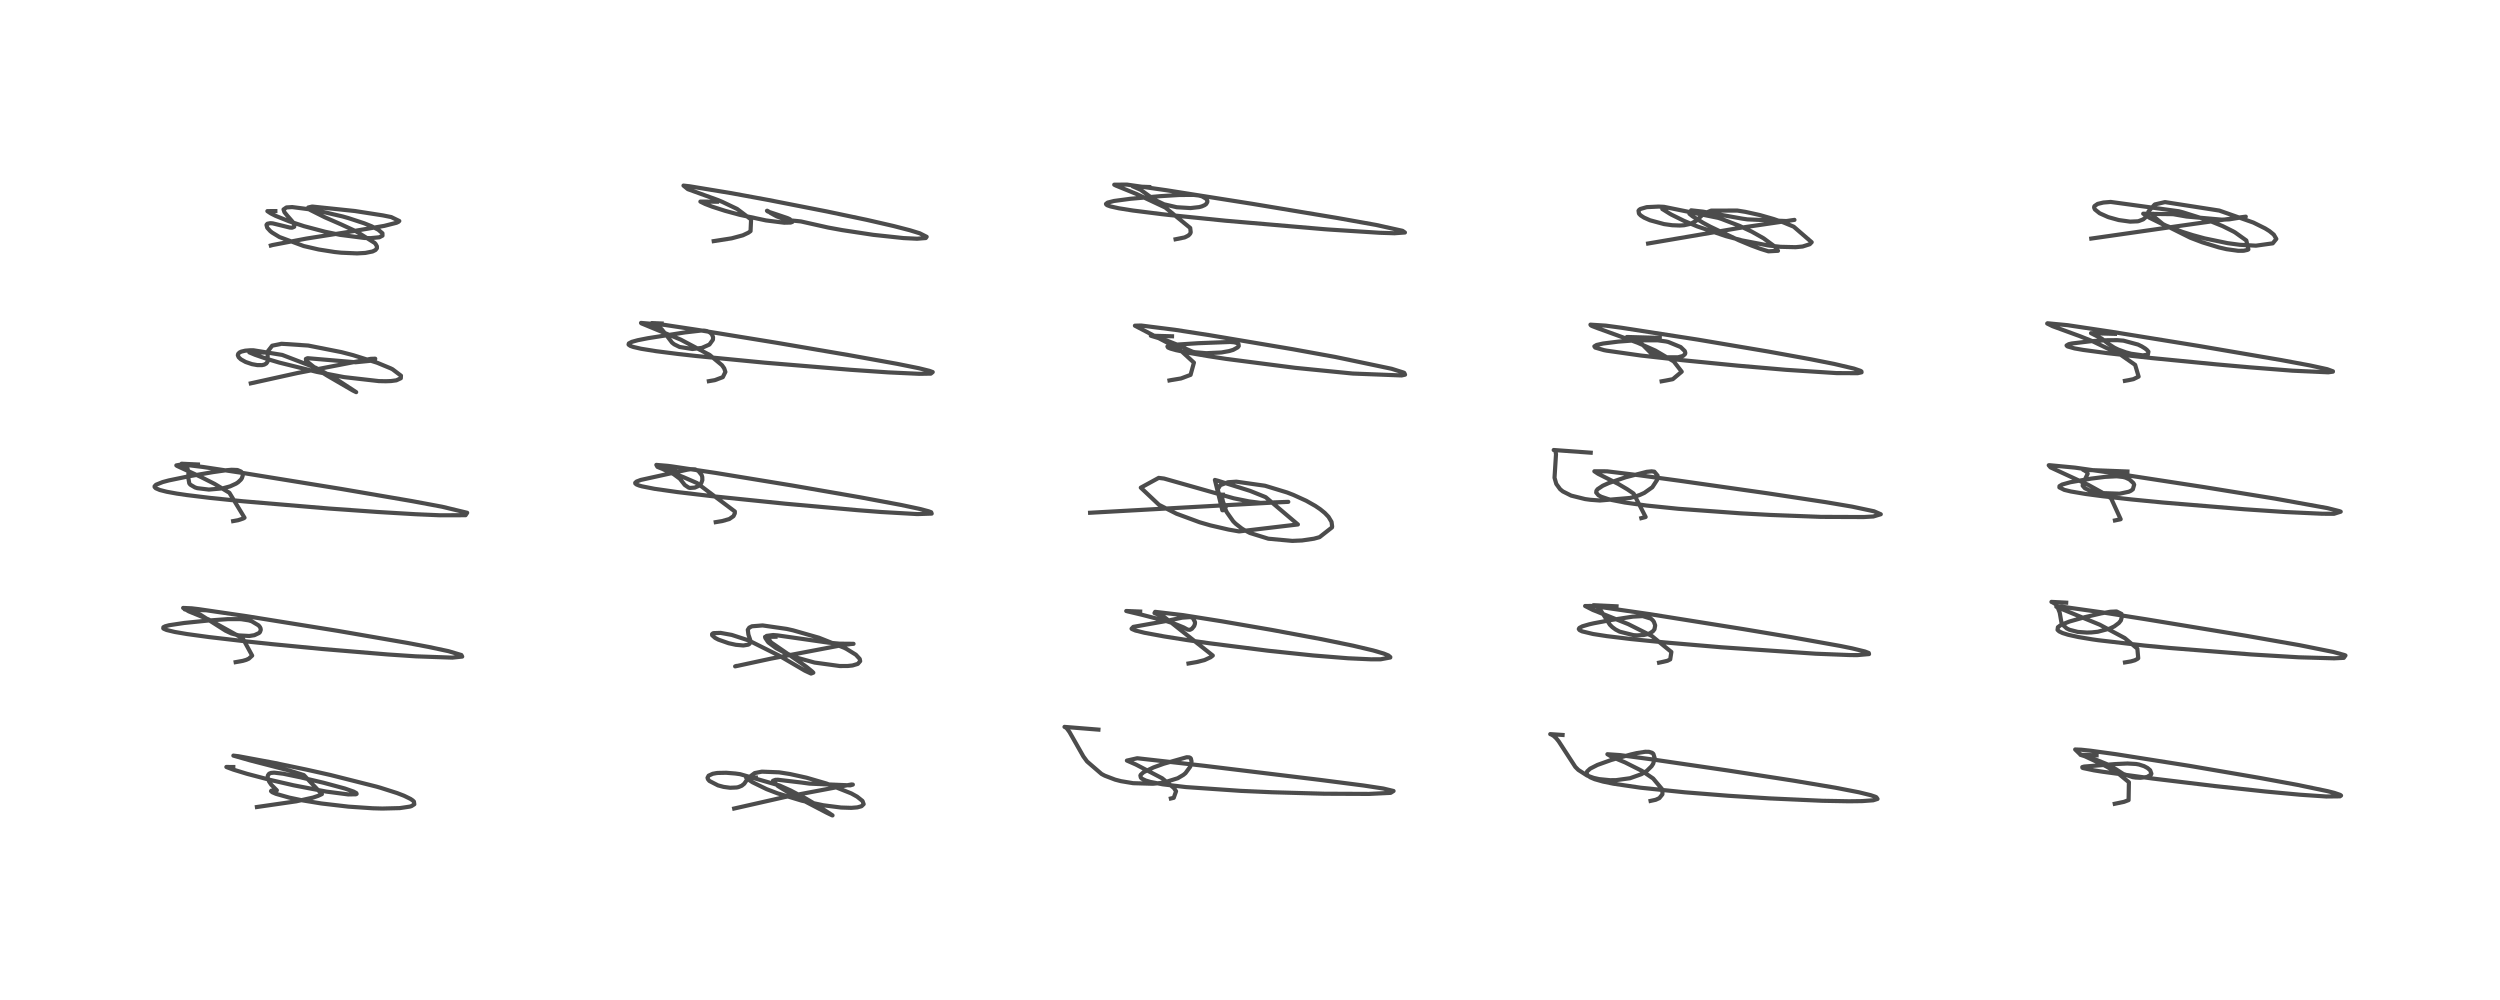 <?xml version="1.0" encoding="utf-8" standalone="no"?>
<!DOCTYPE svg PUBLIC "-//W3C//DTD SVG 1.1//EN"
  "http://www.w3.org/Graphics/SVG/1.1/DTD/svg11.dtd">
<!-- Created with matplotlib (https://matplotlib.org/) -->
<svg height="288pt" version="1.1" viewBox="0 0 720 288" width="720pt" xmlns="http://www.w3.org/2000/svg" xmlns:xlink="http://www.w3.org/1999/xlink">
 <defs>
  <style type="text/css">*{stroke-linecap:butt;stroke-linejoin:round;}</style>
 </defs>
 <g id="figure_1">
  <g id="patch_1">
   <path d="M 0 288 
L 720 288 
L 720 0 
L 0 0 
z
" style="fill:#ffffff;"/>
  </g>
  <g id="axes_1">
   <g id="line2d_1">
    <path clip-path="url(#p10dbc851d3)" d="M 67.191 220.902 
L 65.194 220.885 
L 65.421 220.987 
L 67.157 221.637 
L 71.13 222.856 
L 77.859 224.626 
L 84.543 226.164 
L 93.981 227.979 
L 100.285 228.795 
L 102.519 228.754 
L 102.708 228.639 
L 102.617 228.409 
L 101.843 227.976 
L 99.293 227.083 
L 93.183 225.434 
L 86.492 223.855 
L 81.567 222.833 
L 78.959 222.522 
L 78.041 222.601 
L 77.486 222.844 
L 77.152 223.323 
L 77.1 223.593 
L 77.125 224.057 
L 77.516 225.103 
L 78.118 225.986 
L 79.331 227.21 
L 79.731 227.614 
L 79.456 227.682 
L 78.166 227.702 
L 78.052 227.837 
L 78.404 228.155 
L 79.472 228.622 
L 83.321 229.714 
L 86.942 230.476 
L 92.534 231.397 
L 100.347 232.311 
L 107.324 232.783 
L 110.111 232.86 
L 115.162 232.731 
L 118.044 232.299 
L 118.506 232.153 
L 119.323 231.628 
L 119.212 230.861 
L 118.859 230.517 
L 118.222 230.083 
L 116.355 229.171 
L 114.363 228.404 
L 109.573 226.875 
L 108.466 226.556 
L 95.147 223.192 
L 88.273 221.652 
L 79.027 219.717 
L 68.693 217.794 
L 67.213 217.618 
L 72.033 218.993 
L 83.155 221.867 
L 87.492 223.214 
L 92.705 228.701 
L 92.689 228.71 
L 91.605 229.212 
L 90.119 229.713 
L 85.329 230.777 
L 85.329 230.777 
L 73.994 232.42 
L 73.994 232.42 
" style="fill:none;stroke:#000000;stroke-linecap:square;stroke-opacity:0.7;stroke-width:1.2;"/>
   </g>
   <g id="line2d_2">
    <path clip-path="url(#p10dbc851d3)" d="M 58.622 175.729 
L 53.181 175.493 
L 53.642 175.622 
L 56.204 176.415 
L 57.606 176.967 
L 64.933 181.628 
L 66.616 182.427 
L 68.734 182.995 
L 71.81 183.165 
L 73.263 182.934 
L 74.617 182.297 
L 74.866 182.038 
L 75.103 181.397 
L 75.033 180.949 
L 74.85 180.575 
L 74.476 180.117 
L 72.495 178.929 
L 71.664 178.668 
L 69.415 178.316 
L 65.598 178.31 
L 59.815 178.726 
L 53.025 179.418 
L 48.732 180.063 
L 47.577 180.369 
L 47.061 180.637 
L 47.016 180.955 
L 47.156 181.081 
L 47.974 181.437 
L 50.347 182.007 
L 53.853 182.604 
L 60.168 183.472 
L 71.04 184.739 
L 78.39 185.515 
L 92.794 186.91 
L 111.698 188.486 
L 119.752 189.025 
L 130.252 189.396 
L 133.115 189.094 
L 132.872 188.643 
L 129.143 187.532 
L 123.49 186.329 
L 117.235 185.144 
L 97.217 181.678 
L 70.98 177.453 
L 57.278 175.446 
L 55.218 175.198 
L 52.747 175.085 
L 54.349 176.059 
L 60.041 178.391 
L 69.922 183.863 
L 72.624 188.816 
L 71.652 189.701 
L 70.912 190.038 
L 69.929 190.327 
L 69.929 190.327 
L 67.871 190.698 
L 67.871 190.698 
" style="fill:none;stroke:#000000;stroke-linecap:square;stroke-opacity:0.7;stroke-width:1.2;"/>
   </g>
   <g id="line2d_3">
    <path clip-path="url(#p10dbc851d3)" d="M 57.001 133.771 
L 52.301 133.551 
L 52.559 133.662 
L 53.375 134.156 
L 53.45 134.218 
L 53.982 134.866 
L 54.28 136.018 
L 54.214 137.514 
L 54.509 139.2 
L 54.814 139.587 
L 56.173 140.387 
L 56.838 140.595 
L 60.163 140.998 
L 64.123 140.648 
L 66.269 140.07 
L 67.99 139.278 
L 68.589 138.878 
L 69.38 138.127 
L 69.667 137.701 
L 69.91 136.964 
L 69.864 136.429 
L 69.474 135.831 
L 68.374 135.365 
L 66.74 135.295 
L 65.162 135.427 
L 61.301 135.976 
L 54.499 137.148 
L 48.615 138.361 
L 46.835 138.838 
L 44.934 139.605 
L 44.523 140.043 
L 44.53 140.263 
L 44.85 140.611 
L 46.018 141.117 
L 48.042 141.63 
L 50.901 142.15 
L 53.77 142.574 
L 60.638 143.412 
L 69.965 144.365 
L 94.755 146.457 
L 108.754 147.447 
L 119.707 148.096 
L 126.756 148.402 
L 134.079 148.378 
L 134.542 147.678 
L 127.349 145.943 
L 118.609 144.309 
L 98.206 140.805 
L 70.381 136.286 
L 58.471 134.489 
L 52.391 133.743 
L 50.786 134.034 
L 50.821 134.062 
L 51.035 134.203 
L 57.786 137.332 
L 61.776 139.346 
L 66.062 141.92 
L 70.422 149.106 
L 70.075 149.319 
L 68.554 149.824 
L 67.147 150.077 
L 67.147 150.077 
" style="fill:none;stroke:#000000;stroke-linecap:square;stroke-opacity:0.7;stroke-width:1.2;"/>
   </g>
   <g id="line2d_4">
    <path clip-path="url(#p10dbc851d3)" d="M 76.084 101.519 
L 71.804 101.484 
L 72.045 101.588 
L 73.462 102.184 
L 77.012 103.405 
L 80.435 104.426 
L 91.237 107.102 
L 98.773 108.549 
L 99.246 108.627 
L 109.103 109.756 
L 111.098 109.799 
L 112.599 109.744 
L 114.151 109.533 
L 115.434 108.935 
L 115.479 108.193 
L 113.056 106.355 
L 112.514 106.083 
L 108.607 104.463 
L 101.677 102.28 
L 98.36 101.419 
L 88.764 99.517 
L 81.077 99.009 
L 78.385 99.562 
L 77.063 101.279 
L 77.103 103.993 
L 77.025 104.223 
L 76.693 104.682 
L 76.099 105.013 
L 75.45 105.155 
L 74.09 105.148 
L 72.57 104.874 
L 70.737 104.249 
L 69.374 103.487 
L 68.744 102.894 
L 68.493 102.313 
L 68.599 101.881 
L 69.003 101.501 
L 69.506 101.263 
L 70.629 100.995 
L 72.136 100.874 
L 72.928 100.873 
L 81.281 102.219 
L 90.916 105.916 
L 95.276 108.275 
L 97.443 109.583 
L 102.578 112.938 
L 101.59 112.453 
L 94.244 108.182 
L 90.879 106.08 
L 88.161 103.89 
L 88.094 103.37 
L 88.582 103.159 
L 102.391 104.332 
L 106.955 103.883 
L 107.987 103.563 
L 107.987 103.563 
L 108.067 103.312 
L 107.98 103.3 
L 106.748 103.352 
L 85.599 107.447 
L 72.23 110.403 
L 72.23 110.403 
" style="fill:none;stroke:#000000;stroke-linecap:square;stroke-opacity:0.7;stroke-width:1.2;"/>
   </g>
   <g id="line2d_5">
    <path clip-path="url(#p10dbc851d3)" d="M 79.305 60.789 
L 77.005 60.806 
L 77.13 60.892 
L 77.986 61.459 
L 79.392 62.172 
L 83.297 63.745 
L 87.557 65.138 
L 93.623 66.742 
L 97.952 67.638 
L 104.948 68.533 
L 106.701 68.584 
L 109.251 68.338 
L 110.157 67.867 
L 110.147 67.187 
L 108.936 66.152 
L 106.989 65.156 
L 104.887 64.307 
L 100.32 62.806 
L 98.688 62.343 
L 90.669 60.48 
L 84.15 59.639 
L 82.494 59.742 
L 81.655 60.319 
L 81.924 61.123 
L 82.753 62.137 
L 84.225 63.821 
L 84.759 64.768 
L 84.733 65.308 
L 84.123 65.576 
L 83.502 65.546 
L 81.046 64.938 
L 78.553 64.333 
L 77.833 64.275 
L 77.027 64.435 
L 76.765 64.72 
L 76.743 64.79 
L 76.964 65.595 
L 77.847 66.564 
L 78.348 66.964 
L 80.463 68.256 
L 87.474 70.859 
L 91.783 71.855 
L 96.372 72.577 
L 98.248 72.776 
L 102.833 72.977 
L 105.204 72.846 
L 107.306 72.421 
L 108.139 72.004 
L 108.549 71.471 
L 108.549 70.944 
L 108.171 70.265 
L 107.891 69.953 
L 102.584 66.639 
L 98.239 64.626 
L 93.531 62.568 
L 89.177 60.386 
L 88.776 59.757 
L 89.871 59.499 
L 90.012 59.495 
L 102.206 60.773 
L 110.279 62.034 
L 112.683 62.52 
L 114.996 63.648 
L 114.731 63.9 
L 114.184 64.159 
L 110.661 65.055 
L 110.661 65.055 
L 100.062 66.848 
L 88.222 68.715 
L 78.481 70.571 
L 78.481 70.571 
L 78.007 70.704 
L 78.007 70.704 
" style="fill:none;stroke:#000000;stroke-linecap:square;stroke-opacity:0.7;stroke-width:1.2;"/>
   </g>
   <g id="line2d_6">
    <path clip-path="url(#p10dbc851d3)" d="M 217.684 223.939 
L 214.875 223.942 
L 215.016 224.053 
L 215.513 224.491 
L 216.711 225.287 
L 220.785 227.272 
L 223.941 228.486 
L 230.927 230.598 
L 237.136 231.922 
L 242.218 232.568 
L 245.173 232.664 
L 246.915 232.523 
L 248.115 232.196 
L 248.733 231.595 
L 248.406 230.681 
L 246.856 229.44 
L 245.184 228.51 
L 238.059 225.663 
L 232.283 223.976 
L 227.534 222.925 
L 224.376 222.431 
L 219.424 222.236 
L 217.349 222.647 
L 215.472 224.051 
L 214.349 225.708 
L 213.628 226.292 
L 212.686 226.679 
L 212.167 226.793 
L 210.268 226.875 
L 208.399 226.625 
L 206.779 226.19 
L 204.312 224.917 
L 203.88 224.401 
L 203.768 223.995 
L 204.085 223.389 
L 205.274 222.848 
L 206.339 222.651 
L 206.737 222.608 
L 209.148 222.557 
L 211.783 222.771 
L 213.156 222.963 
L 224.466 226.21 
L 227.69 227.655 
L 232.07 229.971 
L 234.748 231.558 
L 239.751 234.808 
L 239.769 234.837 
L 239.656 234.817 
L 238.085 234.058 
L 230.646 230.17 
L 226.685 227.991 
L 224.043 226.372 
L 222.63 224.855 
L 223.346 224.588 
L 224.058 224.572 
L 230.855 225.374 
L 233.13 225.686 
L 244.867 226.186 
L 245.618 225.966 
L 245.609 225.957 
L 245.192 225.93 
L 226.054 229.543 
L 211.445 232.856 
L 211.445 232.856 
" style="fill:none;stroke:#000000;stroke-linecap:square;stroke-opacity:0.7;stroke-width:1.2;"/>
   </g>
   <g id="line2d_7">
    <path clip-path="url(#p10dbc851d3)" d="M 223.346 183.384 
L 220.336 183.417 
L 220.37 183.527 
L 220.416 183.741 
L 221.171 184.864 
L 221.42 185.112 
L 223.522 186.668 
L 226.181 188.066 
L 229.905 189.523 
L 234.603 190.82 
L 241.858 191.816 
L 244.131 191.807 
L 245.528 191.657 
L 247.053 191.198 
L 247.732 190.407 
L 247.605 189.772 
L 246.49 188.556 
L 243.805 186.899 
L 243.098 186.544 
L 235.825 183.658 
L 228.424 181.545 
L 226.574 181.127 
L 219.635 180.125 
L 216.567 180.369 
L 215.777 180.763 
L 215.367 181.394 
L 215.539 182.745 
L 216.119 184.475 
L 216.104 185.016 
L 215.837 185.448 
L 215.475 185.67 
L 214.093 185.897 
L 211.929 185.705 
L 209.833 185.245 
L 206.899 184.211 
L 205.944 183.709 
L 205.101 182.957 
L 205.077 182.632 
L 205.314 182.418 
L 205.505 182.343 
L 207.536 182.272 
L 210.756 182.858 
L 215.646 184.454 
L 224.405 188.834 
L 231.795 193.153 
L 233.582 193.986 
L 234.237 193.732 
L 233.891 193.377 
L 232.379 192.15 
L 231.066 191.203 
L 222.039 184.99 
L 220.787 183.137 
L 222.658 182.89 
L 223.934 182.99 
L 238.61 185.085 
L 241.817 185.378 
L 245.816 185.418 
L 245.008 185.483 
L 242.294 185.847 
L 222.091 189.677 
L 211.721 191.915 
L 211.724 191.914 
" style="fill:none;stroke:#000000;stroke-linecap:square;stroke-opacity:0.7;stroke-width:1.2;"/>
   </g>
   <g id="line2d_8">
    <path clip-path="url(#p10dbc851d3)" d="M 194.52 135.338 
L 191.116 135.214 
L 191.324 135.302 
L 194.005 136.552 
L 195.809 137.888 
L 196.919 139.299 
L 197.198 139.667 
L 198.339 140.437 
L 198.723 140.521 
L 200.116 140.428 
L 201.129 139.977 
L 201.648 139.542 
L 201.962 139.13 
L 202.276 138.285 
L 202.25 137.374 
L 202.065 136.808 
L 201.141 135.637 
L 200.183 135.181 
L 198.978 135.119 
L 197.947 135.27 
L 184.544 138.222 
L 183.345 138.677 
L 182.947 139.033 
L 182.965 139.24 
L 183.332 139.541 
L 184.102 139.847 
L 184.865 140.062 
L 188.51 140.779 
L 195.11 141.72 
L 205.426 142.937 
L 226.2 145.068 
L 246.972 146.93 
L 253.776 147.457 
L 264.187 148.056 
L 268.326 147.916 
L 268.184 147.527 
L 267.42 147.239 
L 264.834 146.556 
L 259.47 145.417 
L 247.761 143.227 
L 228.173 139.827 
L 206.204 136.22 
L 193.469 134.314 
L 192.298 134.164 
L 189.026 133.89 
L 189.338 134.45 
L 189.747 134.629 
L 196.828 137.417 
L 200.72 139.11 
L 211.635 147.306 
L 211.633 147.827 
L 211.242 148.654 
L 210.039 149.483 
L 210.039 149.483 
L 207.938 150.076 
L 206.134 150.378 
L 206.134 150.378 
" style="fill:none;stroke:#000000;stroke-linecap:square;stroke-opacity:0.7;stroke-width:1.2;"/>
   </g>
   <g id="line2d_9">
    <path clip-path="url(#p10dbc851d3)" d="M 190.557 93.166 
L 187.711 93.045 
L 187.983 93.159 
L 189.068 93.7 
L 190.44 94.707 
L 190.589 94.851 
L 191.771 96.326 
L 193.544 98.667 
L 194.193 99.177 
L 195.721 99.929 
L 199.423 100.513 
L 202.145 100.191 
L 204.311 99.229 
L 205.328 97.836 
L 205.36 97.101 
L 205.04 96.315 
L 204.531 95.791 
L 203.688 95.38 
L 202.86 95.229 
L 201.845 95.209 
L 197.256 95.736 
L 186.588 97.406 
L 183.69 97.977 
L 181.951 98.458 
L 181.114 98.9 
L 181.025 99.22 
L 181.077 99.304 
L 181.568 99.631 
L 182.377 99.92 
L 184.629 100.442 
L 189.002 101.147 
L 195.434 101.963 
L 200.457 102.523 
L 220.269 104.452 
L 244.964 106.499 
L 255.834 107.245 
L 264.774 107.66 
L 268.084 107.604 
L 268.622 107.155 
L 267.648 106.795 
L 264.636 106.048 
L 258.388 104.788 
L 244.871 102.343 
L 223.674 98.721 
L 200.783 94.988 
L 191.362 93.563 
L 184.614 93.003 
L 184.717 93.123 
L 196.044 97.808 
L 204.398 102.237 
L 207.933 105.177 
L 208.571 106.087 
L 208.913 107.112 
L 208.17 108.618 
L 208.17 108.618 
L 205.878 109.479 
L 204.157 109.776 
L 204.157 109.776 
" style="fill:none;stroke:#000000;stroke-linecap:square;stroke-opacity:0.7;stroke-width:1.2;"/>
   </g>
   <g id="line2d_10">
    <path clip-path="url(#p10dbc851d3)" d="M 206.5 58.093 
L 201.715 58.059 
L 201.875 58.154 
L 203.097 58.746 
L 205.073 59.508 
L 208.811 60.713 
L 213.051 61.868 
L 220.613 63.483 
L 225.848 64.139 
L 227.684 64.099 
L 228.182 63.921 
L 227.482 63.126 
L 226.825 62.827 
L 223.61 61.734 
L 221.115 60.906 
L 220.886 60.707 
L 220.954 60.689 
L 221.365 60.921 
L 222.005 61.398 
L 223.698 62.309 
L 225.018 62.806 
L 227.689 63.474 
L 229.715 63.671 
L 230.69 63.777 
L 238.507 65.532 
L 242.579 66.277 
L 251.5 67.633 
L 260.227 68.568 
L 264.121 68.755 
L 266.617 68.554 
L 266.879 68.198 
L 264.887 67.191 
L 262.073 66.321 
L 257.377 65.102 
L 249.666 63.329 
L 238.201 60.914 
L 221.187 57.578 
L 210.625 55.63 
L 198.613 53.649 
L 196.847 53.451 
L 198.097 54.477 
L 206.623 57.562 
L 208.017 58.135 
L 212.274 60.166 
L 216.313 63.202 
L 216.157 66.562 
L 215.524 67.021 
L 213.942 67.77 
L 210.719 68.639 
L 210.719 68.639 
L 205.556 69.444 
L 205.556 69.444 
" style="fill:none;stroke:#000000;stroke-linecap:square;stroke-opacity:0.7;stroke-width:1.2;"/>
   </g>
   <g id="line2d_11">
    <path clip-path="url(#p10dbc851d3)" d="M 316.344 210.132 
L 306.577 209.345 
L 306.789 209.42 
L 307.265 209.8 
L 308.011 210.817 
L 312.011 217.854 
L 313.077 219.306 
L 317.256 222.907 
L 318.194 223.402 
L 321.16 224.538 
L 322.829 224.973 
L 326.341 225.557 
L 332.012 225.721 
L 334.149 225.518 
L 335.361 225.322 
L 339.179 224.137 
L 340.82 223.164 
L 341.418 222.667 
L 342.78 220.816 
L 343.098 219.814 
L 343.155 219.269 
L 342.978 218.469 
L 342.822 218.286 
L 342.507 218.123 
L 341.777 218.082 
L 335.139 219.963 
L 332.193 221.029 
L 329.348 222.393 
L 328.547 223.112 
L 328.43 223.352 
L 328.563 223.97 
L 328.895 224.272 
L 329.956 224.788 
L 331.327 225.2 
L 334.891 225.887 
L 341.535 226.677 
L 357.342 227.77 
L 366.287 228.166 
L 381.392 228.592 
L 394.237 228.65 
L 400.509 228.343 
L 401.344 227.805 
L 398.404 227.095 
L 392.71 226.227 
L 379.999 224.586 
L 346.713 220.535 
L 327.536 218.373 
L 324.548 219.045 
L 324.565 219.052 
L 327.135 220.181 
L 334.714 224.151 
L 338.074 226.94 
L 338.705 227.882 
L 338.04 229.768 
L 337.209 229.964 
L 337.209 229.964 
" style="fill:none;stroke:#000000;stroke-linecap:square;stroke-opacity:0.7;stroke-width:1.2;"/>
   </g>
   <g id="line2d_12">
    <path clip-path="url(#p10dbc851d3)" d="M 328.367 176.13 
L 324.358 175.965 
L 324.828 176.093 
L 328.858 177.05 
L 335.796 178.845 
L 338.216 179.61 
L 340.916 180.714 
L 342.024 181.319 
L 342.686 181.401 
L 343.289 181.079 
L 343.917 180.3 
L 344.134 179.675 
L 344.164 179.181 
L 343.579 178.033 
L 342.912 177.715 
L 340.458 177.888 
L 335.458 178.924 
L 326.398 180.539 
L 325.891 181.062 
L 325.993 181.157 
L 326.978 181.584 
L 329.635 182.246 
L 335.275 183.291 
L 341.784 184.321 
L 348.124 185.236 
L 365.275 187.414 
L 378.169 188.769 
L 388.223 189.581 
L 394.838 189.884 
L 397.647 189.874 
L 400.397 189.361 
L 400.41 189.237 
L 399.874 188.779 
L 398.541 188.231 
L 395.472 187.328 
L 389.687 185.957 
L 380.547 184.076 
L 366.256 181.414 
L 351.747 178.91 
L 340.66 177.148 
L 332.687 176.21 
L 332.494 176.552 
L 333.947 177.184 
L 335.289 177.695 
L 349.282 188.793 
L 349.275 188.8 
L 348.645 189.292 
L 346.901 190.101 
L 346.901 190.101 
L 344.643 190.674 
L 342.288 191.084 
L 342.288 191.084 
" style="fill:none;stroke:#000000;stroke-linecap:square;stroke-opacity:0.7;stroke-width:1.2;"/>
   </g>
   <g id="line2d_13">
    <path clip-path="url(#p10dbc851d3)" d="M 352.187 142.468 
L 351.116 142.44 
L 351.508 142.395 
L 351.929 143.097 
L 352.189 144.348 
L 352.786 146.358 
L 353.306 147.509 
L 355.158 150.127 
L 355.847 150.812 
L 357.576 152.169 
L 358.055 152.476 
L 359.968 153.493 
L 365.28 155.147 
L 372.176 155.776 
L 375.002 155.651 
L 378.419 155.144 
L 380.025 154.705 
L 383.605 151.896 
L 383.658 151.623 
L 383.486 150.311 
L 382.615 148.852 
L 381.537 147.726 
L 380.229 146.663 
L 378.828 145.711 
L 376.205 144.226 
L 372.497 142.535 
L 370.687 141.834 
L 364.309 139.892 
L 356.082 138.72 
L 353.659 138.886 
L 351.429 139.734 
L 350.713 140.943 
L 351.213 142.996 
L 351.731 143.891 
L 353.03 145.971 
L 352.638 146.921 
L 352.032 146.952 
L 349.89 138.222 
L 350.723 138.441 
L 360.012 141.367 
L 364.148 143.031 
L 364.531 143.201 
L 373.791 151.043 
L 356.869 153.048 
L 353.834 152.52 
L 348.585 151.306 
L 345.486 150.408 
L 338.818 147.944 
L 333.8 145.395 
L 328.549 140.445 
L 333.708 137.629 
L 335.257 137.824 
L 355.345 143.515 
L 359.689 144.395 
L 363.06 144.83 
L 371.026 144.534 
L 366.144 144.77 
L 313.947 147.674 
L 313.947 147.674 
" style="fill:none;stroke:#000000;stroke-linecap:square;stroke-opacity:0.7;stroke-width:1.2;"/>
   </g>
   <g id="line2d_14">
    <path clip-path="url(#p10dbc851d3)" d="M 337.54 96.848 
L 331.436 96.684 
L 331.765 96.796 
L 336.083 98.102 
L 340.771 99.954 
L 341.684 100.523 
L 343.515 101.312 
L 344.159 101.443 
L 347.401 101.72 
L 351.751 101.511 
L 354.007 101.109 
L 355.158 100.761 
L 356.465 100.042 
L 356.758 99.649 
L 356.69 99.116 
L 356.174 98.765 
L 355.489 98.586 
L 354.344 98.485 
L 345.074 98.842 
L 338.362 99.281 
L 336.667 99.557 
L 336.218 99.79 
L 336.398 100.093 
L 337.117 100.403 
L 338.722 100.849 
L 342.338 101.604 
L 348.002 102.578 
L 353.11 103.36 
L 373.029 105.936 
L 389.561 107.578 
L 403.671 108.128 
L 404.652 107.904 
L 404.436 107.407 
L 404.205 107.288 
L 400.796 106.21 
L 384.638 102.819 
L 372.392 100.589 
L 348.404 96.538 
L 338.4 94.986 
L 328.629 93.75 
L 326.859 93.8 
L 339.448 100.392 
L 343.852 104.436 
L 342.885 107.96 
L 340.134 108.994 
L 337.337 109.459 
L 336.809 109.563 
L 336.809 109.563 
" style="fill:none;stroke:#000000;stroke-linecap:square;stroke-opacity:0.7;stroke-width:1.2;"/>
   </g>
   <g id="line2d_15">
    <path clip-path="url(#p10dbc851d3)" d="M 330.974 53.861 
L 326.218 53.674 
L 326.492 53.774 
L 328.459 54.646 
L 328.512 54.675 
L 331.677 56.947 
L 332.48 57.516 
L 335.249 58.836 
L 338.91 59.685 
L 342.87 59.923 
L 345.35 59.647 
L 346.101 59.446 
L 346.949 59.076 
L 347.368 58.768 
L 347.725 58.159 
L 347.692 57.74 
L 347.38 57.247 
L 346.178 56.545 
L 345.229 56.301 
L 343.769 56.133 
L 339.651 56.154 
L 333.978 56.506 
L 325.529 57.253 
L 320.85 57.879 
L 318.987 58.35 
L 318.52 58.73 
L 318.592 58.905 
L 318.949 59.141 
L 319.838 59.456 
L 322.215 59.984 
L 326.224 60.624 
L 334.564 61.672 
L 336.693 61.912 
L 352.947 63.564 
L 381.259 65.996 
L 382.701 66.104 
L 397.34 67.039 
L 401.615 67.174 
L 404.616 66.958 
L 403.926 66.474 
L 396.353 64.79 
L 385.077 62.769 
L 360.535 58.681 
L 335.905 54.784 
L 324.557 53.163 
L 320.902 53.194 
L 320.942 53.218 
L 321.359 53.437 
L 327.239 55.836 
L 335.615 59.775 
L 342.78 65.651 
L 342.927 66.906 
L 342.763 67.295 
L 342.277 67.821 
L 341.176 68.375 
L 341.176 68.375 
L 338.568 68.906 
L 338.568 68.906 
" style="fill:none;stroke:#000000;stroke-linecap:square;stroke-opacity:0.7;stroke-width:1.2;"/>
   </g>
   <g id="line2d_16">
    <path clip-path="url(#p10dbc851d3)" d="M 450.021 211.667 
L 446.47 211.428 
L 446.806 211.544 
L 447.506 211.975 
L 448.228 212.665 
L 448.903 213.501 
L 453.696 220.869 
L 454.557 221.733 
L 457.086 223.358 
L 458.986 224.035 
L 460.567 224.388 
L 463.689 224.696 
L 465.426 224.681 
L 469.444 224.13 
L 472.743 222.956 
L 474.268 222.02 
L 475.647 220.681 
L 476.124 219.938 
L 476.562 218.373 
L 476.174 217.128 
L 475.861 216.849 
L 474.919 216.527 
L 473.833 216.509 
L 471.406 216.887 
L 469.658 217.291 
L 464.022 218.881 
L 460.057 220.302 
L 457.958 221.378 
L 457.128 222.136 
L 457.014 222.342 
L 456.958 222.822 
L 457.378 223.45 
L 458.066 223.9 
L 459.298 224.419 
L 461.679 225.094 
L 464.65 225.706 
L 472.514 226.864 
L 485.266 228.186 
L 497.786 229.181 
L 509.626 229.937 
L 524.882 230.626 
L 532.488 230.767 
L 536.303 230.717 
L 539.474 230.485 
L 540.723 230.095 
L 540.377 229.6 
L 540.05 229.446 
L 538.76 229.008 
L 535.357 228.175 
L 528.577 226.857 
L 516.553 224.832 
L 497.478 221.878 
L 475.876 218.714 
L 466.57 217.469 
L 462.933 217.217 
L 464.278 218.015 
L 468.023 219.575 
L 472.86 222.004 
L 476.101 224.208 
L 478.651 227.24 
L 478.787 227.662 
L 478.773 228.767 
L 477.891 229.861 
L 477.891 229.861 
L 476.832 230.342 
L 475.366 230.66 
L 475.366 230.66 
" style="fill:none;stroke:#000000;stroke-linecap:square;stroke-opacity:0.7;stroke-width:1.2;"/>
   </g>
   <g id="line2d_17">
    <path clip-path="url(#p10dbc851d3)" d="M 465.558 174.616 
L 458.924 174.293 
L 459.2 174.403 
L 460.109 174.916 
L 460.942 175.696 
L 463.653 179.923 
L 464.367 180.629 
L 465.3 181.309 
L 466.461 181.915 
L 470.45 182.922 
L 471.449 182.986 
L 473.392 182.88 
L 474.446 182.649 
L 475.221 182.352 
L 476.034 181.811 
L 476.489 181.23 
L 476.692 180.111 
L 476.324 179.092 
L 476.023 178.68 
L 475.471 178.172 
L 473.096 177.435 
L 470.274 177.593 
L 464.214 178.523 
L 458.997 179.506 
L 457.685 179.805 
L 455.736 180.376 
L 454.85 180.847 
L 454.694 181.16 
L 454.923 181.478 
L 455.645 181.831 
L 458.778 182.586 
L 462.774 183.208 
L 469.712 184.046 
L 479.318 185.008 
L 495.648 186.407 
L 522.903 188.266 
L 532.83 188.659 
L 534.898 188.673 
L 538.286 188.375 
L 538.203 188.058 
L 537.118 187.632 
L 533.382 186.72 
L 530.012 186.037 
L 515.87 183.496 
L 502.182 181.201 
L 475.239 176.893 
L 460.976 174.824 
L 458.237 174.52 
L 456.516 174.527 
L 458.776 175.683 
L 459.572 175.988 
L 468.939 179.749 
L 475.71 183.15 
L 481.356 187.764 
L 481.021 189.903 
L 480.211 190.31 
L 478.38 190.729 
L 477.813 190.846 
L 477.813 190.846 
" style="fill:none;stroke:#000000;stroke-linecap:square;stroke-opacity:0.7;stroke-width:1.2;"/>
   </g>
   <g id="line2d_18">
    <path clip-path="url(#p10dbc851d3)" d="M 458.125 130.374 
L 447.469 129.603 
L 447.751 129.725 
L 447.98 130.012 
L 448.025 130.122 
L 448.128 130.837 
L 447.703 137.588 
L 448.214 139.372 
L 449.319 140.893 
L 450.101 141.531 
L 452.491 142.731 
L 456.51 143.732 
L 457.999 143.937 
L 460.757 144.146 
L 469.485 143.405 
L 470.768 143.063 
L 472.291 142.534 
L 473.57 141.95 
L 475.873 140.322 
L 477.241 138.224 
L 477.363 137.743 
L 477.387 136.965 
L 476.446 135.841 
L 475.655 135.745 
L 474.25 135.889 
L 468.235 137.437 
L 463.337 139.112 
L 461.606 139.888 
L 460.113 140.881 
L 459.767 141.346 
L 459.706 141.869 
L 460.37 142.647 
L 461.153 143.063 
L 463.147 143.736 
L 464.137 143.986 
L 467.937 144.727 
L 474.163 145.591 
L 483.384 146.532 
L 501.315 147.837 
L 509.947 148.305 
L 524.406 148.858 
L 536.76 148.91 
L 539.518 148.749 
L 541.66 148.102 
L 539.719 147.251 
L 533.447 145.918 
L 525.889 144.635 
L 509.1 142.079 
L 483.648 138.447 
L 471.949 136.858 
L 462.795 135.74 
L 459.177 135.729 
L 459.177 135.733 
L 460.265 136.458 
L 466.075 139.384 
L 468.66 140.911 
L 470.474 142.142 
L 473.945 148.888 
L 473.856 148.927 
L 472.702 149.224 
L 472.702 149.224 
" style="fill:none;stroke:#000000;stroke-linecap:square;stroke-opacity:0.7;stroke-width:1.2;"/>
   </g>
   <g id="line2d_19">
    <path clip-path="url(#p10dbc851d3)" d="M 478.008 97.308 
L 468.543 97.05 
L 468.827 97.155 
L 471.142 98.034 
L 472.634 98.841 
L 475.289 101.506 
L 475.982 101.895 
L 477.303 102.383 
L 479.926 102.889 
L 483.266 102.906 
L 484.708 102.505 
L 485.291 101.978 
L 485.374 101.626 
L 485.221 101.1 
L 484.035 99.95 
L 480.467 98.487 
L 479.8 98.34 
L 477.476 98.02 
L 471.162 98.002 
L 466.125 98.378 
L 461.665 98.937 
L 459.824 99.353 
L 459.174 99.749 
L 459.416 100.1 
L 461.944 100.839 
L 462.719 100.989 
L 472.573 102.393 
L 484.672 103.749 
L 500.474 105.307 
L 514.375 106.508 
L 528.916 107.451 
L 535.019 107.477 
L 536.13 107.231 
L 536.093 106.97 
L 535.793 106.785 
L 533.94 106.149 
L 528.243 104.81 
L 521.475 103.465 
L 509.317 101.254 
L 488.948 97.807 
L 466.959 94.387 
L 462.466 93.783 
L 458.049 93.502 
L 458.182 93.719 
L 458.606 93.933 
L 460.309 94.586 
L 471.643 98.709 
L 476.747 100.968 
L 482.034 104.084 
L 484.335 107.043 
L 481.754 109.207 
L 479.861 109.579 
L 479.861 109.579 
L 478.553 109.815 
L 478.553 109.815 
" style="fill:none;stroke:#000000;stroke-linecap:square;stroke-opacity:0.7;stroke-width:1.2;"/>
   </g>
   <g id="line2d_20">
    <path clip-path="url(#p10dbc851d3)" d="M 479.832 60.231 
L 478.75 60.222 
L 478.968 60.335 
L 480.971 61.593 
L 481.399 61.831 
L 484.948 63.585 
L 488.837 65.216 
L 497.07 68.009 
L 501.723 69.245 
L 509.315 70.7 
L 512.792 71.083 
L 517.143 71.189 
L 519.146 70.996 
L 521.198 70.346 
L 521.766 69.756 
L 516.587 65.28 
L 513.636 64.06 
L 510.842 63.088 
L 506.801 61.925 
L 502.666 61.014 
L 500.335 60.64 
L 492.816 60.661 
L 491.049 61.367 
L 490.124 62.057 
L 488.482 63.601 
L 486.935 64.446 
L 485.025 64.868 
L 483.783 64.95 
L 481.581 64.865 
L 479.256 64.539 
L 475.188 63.433 
L 473.48 62.669 
L 472.515 62.04 
L 472.018 61.524 
L 471.896 60.681 
L 472.102 60.418 
L 472.437 60.183 
L 474.26 59.658 
L 477.669 59.495 
L 479.212 59.565 
L 494.86 62.747 
L 495.872 63.083 
L 500.93 65.027 
L 504.517 66.713 
L 507.895 68.619 
L 511.124 70.986 
L 512.059 72.23 
L 509.309 72.381 
L 507.041 71.681 
L 504.415 70.708 
L 500.774 69.195 
L 492.541 65.269 
L 490.498 64.167 
L 487.444 62.287 
L 486.555 61.567 
L 487.049 60.572 
L 490.394 60.941 
L 501.817 62.974 
L 503.246 63.18 
L 514.479 63.665 
L 516.801 63.326 
L 500.782 65.673 
L 474.654 70.13 
L 474.654 70.13 
" style="fill:none;stroke:#000000;stroke-linecap:square;stroke-opacity:0.7;stroke-width:1.2;"/>
   </g>
   <g id="line2d_21">
    <path clip-path="url(#p10dbc851d3)" d="M 603.818 217.529 
L 599.155 217.382 
L 599.491 217.494 
L 604.031 218.956 
L 606.892 220.118 
L 609.519 221.614 
L 611.504 222.905 
L 614.217 223.813 
L 615.074 223.936 
L 616.436 224.007 
L 618.334 223.778 
L 619.498 223.075 
L 619.601 222.819 
L 619.248 221.836 
L 618.477 221.179 
L 617.506 220.66 
L 616.037 220.183 
L 615.193 220.026 
L 612.695 219.888 
L 609.233 220.05 
L 600.245 220.769 
L 599.698 220.923 
L 599.731 221.111 
L 599.96 221.212 
L 603.033 221.859 
L 605.56 222.259 
L 620.061 224.229 
L 637.868 226.378 
L 652.451 227.953 
L 662.406 228.879 
L 669.966 229.391 
L 673.918 229.342 
L 674.222 229.116 
L 673.964 228.92 
L 672.298 228.35 
L 670.342 227.854 
L 661.635 226.039 
L 650.738 224.029 
L 630.4 220.538 
L 609.369 217.206 
L 602.061 216.201 
L 599.355 215.915 
L 597.652 215.85 
L 598.946 217.105 
L 605.679 220.235 
L 607.082 220.98 
L 610.188 222.87 
L 613.122 225.287 
L 613.033 230.432 
L 611.727 230.925 
L 609.053 231.49 
L 609.053 231.49 
" style="fill:none;stroke:#000000;stroke-linecap:square;stroke-opacity:0.7;stroke-width:1.2;"/>
   </g>
   <g id="line2d_22">
    <path clip-path="url(#p10dbc851d3)" d="M 595.063 173.566 
L 590.816 173.343 
L 591.088 173.452 
L 591.888 173.917 
L 592.422 174.453 
L 593.195 176.428 
L 593.669 179.14 
L 594.078 179.961 
L 595.224 180.992 
L 596.027 181.382 
L 598.393 181.988 
L 601.023 182.177 
L 602.338 182.138 
L 604.154 181.945 
L 607.6 181.036 
L 608.915 180.401 
L 610.246 179.401 
L 610.811 178.698 
L 611.18 177.345 
L 611.004 176.814 
L 609.569 176.101 
L 607.776 176.185 
L 605.195 176.641 
L 600.391 177.753 
L 596.021 178.995 
L 593.851 179.842 
L 593.472 180.039 
L 592.676 180.639 
L 592.572 181.407 
L 593.043 181.845 
L 594.011 182.312 
L 595.652 182.826 
L 598.587 183.471 
L 602.567 184.133 
L 604.31 184.383 
L 617.539 185.913 
L 624.844 186.611 
L 648.372 188.483 
L 662.032 189.302 
L 672.218 189.596 
L 675.003 189.463 
L 675.491 188.773 
L 675.185 188.646 
L 672.029 187.77 
L 662.299 185.815 
L 647.074 183.138 
L 618.036 178.348 
L 605.439 176.361 
L 593.833 174.726 
L 592.212 174.744 
L 597.54 176.943 
L 604.721 179.908 
L 611.92 183.754 
L 615.56 186.829 
L 615.811 189.572 
L 615.547 189.786 
L 614.823 190.162 
L 613.695 190.486 
L 613.695 190.486 
L 611.997 190.773 
L 611.997 190.773 
" style="fill:none;stroke:#000000;stroke-linecap:square;stroke-opacity:0.7;stroke-width:1.2;"/>
   </g>
   <g id="line2d_23">
    <path clip-path="url(#p10dbc851d3)" d="M 612.705 135.793 
L 599.926 135.3 
L 600.196 135.415 
L 600.968 135.92 
L 601.019 135.973 
L 601.248 136.438 
L 600.53 137.936 
L 599.956 138.769 
L 599.809 139.887 
L 600.431 140.603 
L 601.728 141.247 
L 604.814 141.987 
L 610.441 142.185 
L 613.096 141.623 
L 613.714 141.333 
L 614.26 140.928 
L 614.641 139.594 
L 614.424 139.127 
L 613.275 138.071 
L 612.157 137.562 
L 611.441 137.369 
L 609.603 137.169 
L 606.274 137.337 
L 602.257 137.839 
L 596.27 138.878 
L 593.887 139.549 
L 593.132 140.007 
L 593.103 140.375 
L 594.526 141.085 
L 596.424 141.547 
L 600.588 142.254 
L 605.536 142.911 
L 613.886 143.841 
L 622.943 144.724 
L 646.387 146.669 
L 658.277 147.469 
L 668.79 147.956 
L 672.176 147.976 
L 674.126 147.359 
L 673.709 147.195 
L 670.329 146.343 
L 655.309 143.617 
L 634.73 140.281 
L 607.578 136.102 
L 597.587 134.675 
L 590.175 133.968 
L 590.034 133.999 
L 590.546 134.606 
L 601.412 139.637 
L 605.34 141.806 
L 607.996 143.527 
L 610.751 149.533 
L 610.656 149.563 
L 609.107 149.886 
L 609.107 149.886 
" style="fill:none;stroke:#000000;stroke-linecap:square;stroke-opacity:0.7;stroke-width:1.2;"/>
   </g>
   <g id="line2d_24">
    <path clip-path="url(#p10dbc851d3)" d="M 609.112 96.147 
L 602.215 95.957 
L 602.423 96.055 
L 605.275 97.515 
L 607.324 99.098 
L 608.883 100.114 
L 610.088 100.693 
L 612.292 101.488 
L 613.735 101.874 
L 617.156 102.35 
L 618.591 102.109 
L 618.75 101.279 
L 618.323 100.785 
L 617.824 100.383 
L 616.82 99.758 
L 615.75 99.236 
L 611.565 98.108 
L 609.751 97.965 
L 606.382 97.995 
L 602.114 98.278 
L 596.672 98.924 
L 595.815 99.12 
L 595.172 99.497 
L 595.415 99.762 
L 597.459 100.341 
L 599.977 100.78 
L 607.098 101.731 
L 619.687 103.121 
L 638.365 104.941 
L 647.905 105.787 
L 660.227 106.756 
L 670.517 107.224 
L 671.879 107.038 
L 671.885 106.936 
L 670.221 106.325 
L 665.353 105.26 
L 657.014 103.706 
L 633.309 99.643 
L 608.198 95.564 
L 595.447 93.648 
L 589.691 93.103 
L 589.591 93.175 
L 591.155 93.947 
L 599.113 96.859 
L 602.547 98.229 
L 610.753 102.168 
L 614.924 105.085 
L 615.922 108.462 
L 614.435 109.194 
L 613.109 109.475 
L 613.109 109.475 
L 611.979 109.681 
L 611.979 109.681 
" style="fill:none;stroke:#000000;stroke-linecap:square;stroke-opacity:0.7;stroke-width:1.2;"/>
   </g>
   <g id="line2d_25">
    <path clip-path="url(#p10dbc851d3)" d="M 619.775 61.577 
L 617.247 61.547 
L 617.43 61.641 
L 619.031 62.697 
L 623.079 64.698 
L 628.478 66.759 
L 631.536 67.727 
L 634.926 68.654 
L 641.553 70.03 
L 645.005 70.493 
L 649.706 70.755 
L 654.547 70.08 
L 655.58 68.811 
L 654.856 67.577 
L 653.607 66.56 
L 652.366 65.784 
L 648.965 64.095 
L 639.158 60.644 
L 623.517 58.203 
L 620.573 58.884 
L 618.802 60.843 
L 618.268 62.042 
L 617.847 62.659 
L 617.249 63.17 
L 615.938 63.679 
L 615.637 63.737 
L 613.476 63.831 
L 610.186 63.372 
L 607.354 62.584 
L 607.03 62.469 
L 604.702 61.421 
L 603.326 60.314 
L 603.106 59.784 
L 603.136 59.517 
L 603.224 59.337 
L 604.117 58.726 
L 605.774 58.33 
L 607.875 58.156 
L 627.508 60.843 
L 628.646 61.14 
L 636.085 63.48 
L 640.137 65.129 
L 643.143 66.623 
L 643.673 66.922 
L 646.937 69.25 
L 647.533 71.834 
L 647.252 71.975 
L 646.181 72.215 
L 644.618 72.235 
L 641.253 71.767 
L 639.035 71.251 
L 634.285 69.792 
L 630.817 68.472 
L 622.916 64.531 
L 620.149 62.249 
L 619.989 61.606 
L 625.849 61.681 
L 629.742 62.363 
L 639.852 63.261 
L 642.005 63.172 
L 646.783 62.401 
L 644.841 62.64 
L 626.028 65.3 
L 602.284 68.707 
L 602.284 68.707 
" style="fill:none;stroke:#000000;stroke-linecap:square;stroke-opacity:0.7;stroke-width:1.2;"/>
   </g>
  </g>
 </g>
 <defs>
  <clipPath id="p10dbc851d3">
   <rect height="262.08" width="694.08" x="12.96" y="12.96"/>
  </clipPath>
 </defs>
</svg>
